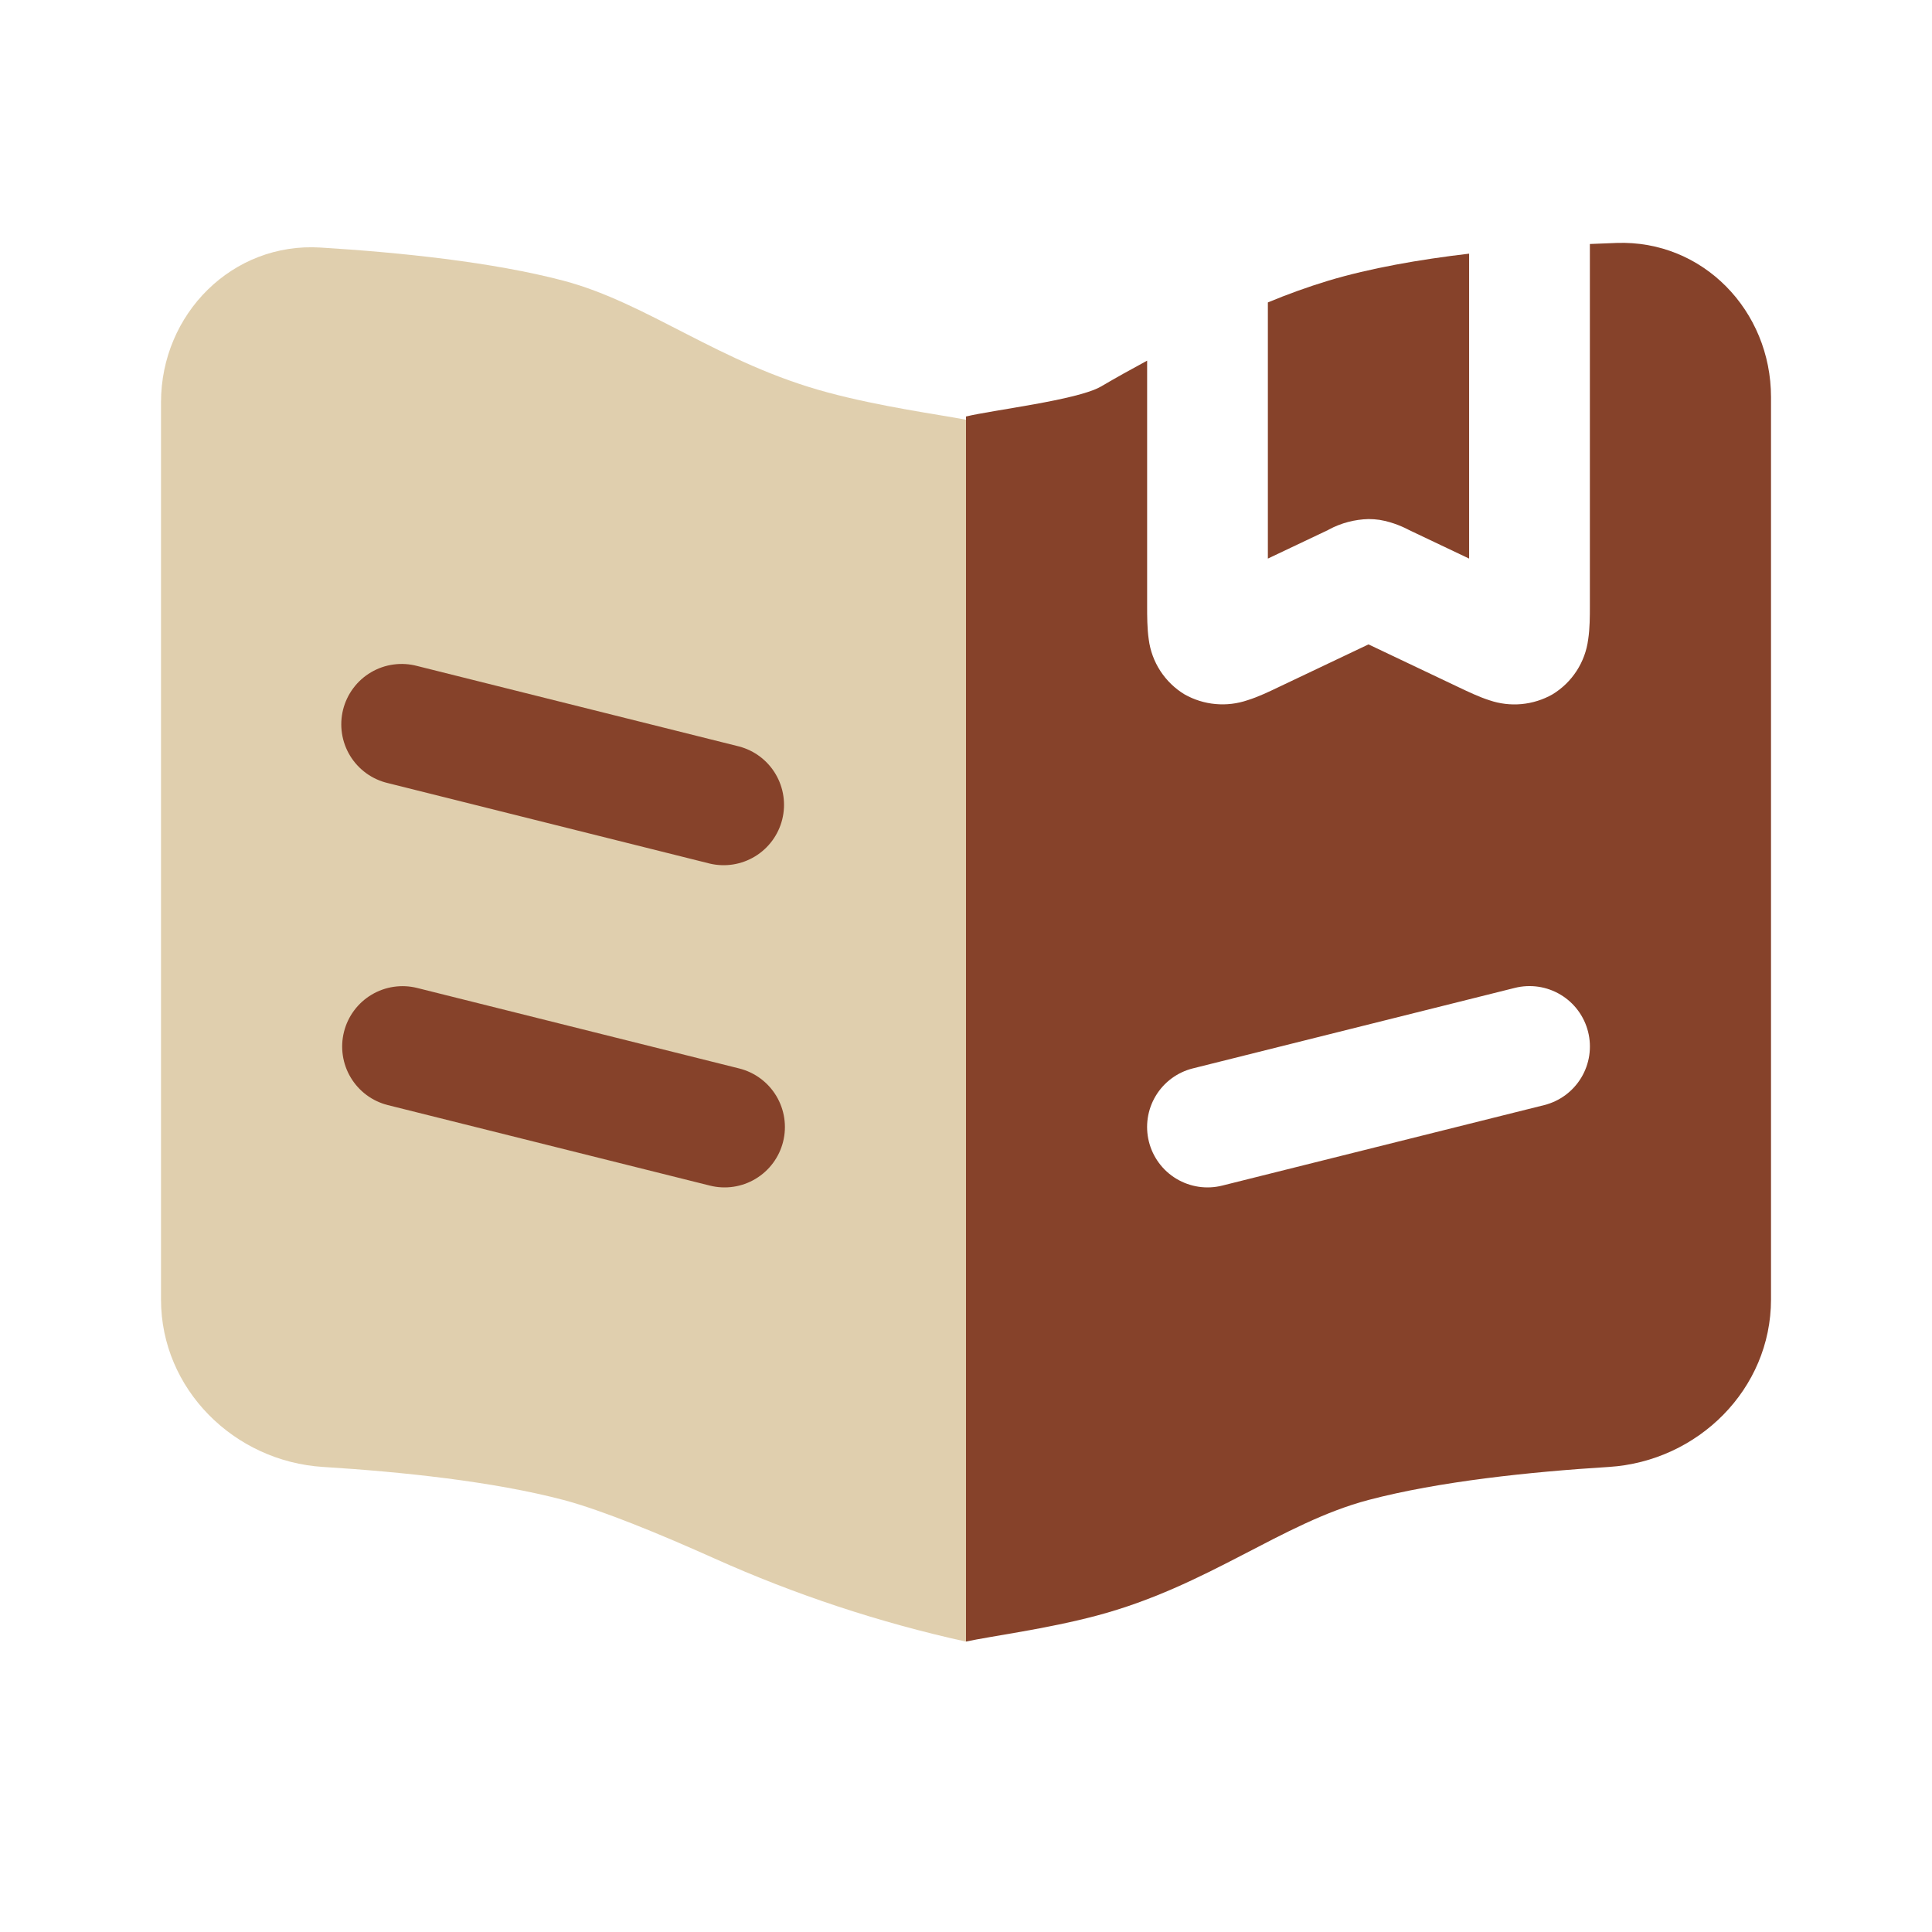 <svg width="106" height="106" viewBox="0 0 106 106" fill="none" xmlns="http://www.w3.org/2000/svg">
<path fill-rule="evenodd" clip-rule="evenodd" d="M62.938 19.787V33.288C62.938 33.779 62.938 34.481 63.026 35.081C63.106 35.7 63.324 36.292 63.664 36.814C64.005 37.336 64.458 37.775 64.991 38.098C65.513 38.392 66.09 38.573 66.686 38.627C67.282 38.682 67.883 38.61 68.45 38.416C69.024 38.239 69.651 37.939 70.119 37.714L75.083 35.355L80.048 37.714C80.516 37.935 81.143 38.239 81.717 38.42C82.284 38.614 82.885 38.685 83.481 38.63C84.077 38.574 84.654 38.393 85.175 38.098C85.708 37.775 86.16 37.336 86.5 36.813C86.839 36.291 87.057 35.699 87.136 35.081C87.229 34.481 87.229 33.779 87.229 33.288V13.387C87.73 13.363 88.219 13.344 88.695 13.329C93.43 13.162 97.167 17.048 97.167 21.787V71.298C97.167 76.21 93.165 80.176 88.267 80.485C83.983 80.75 78.957 81.275 75.083 82.296C70.305 83.559 66.294 87.013 60.186 88.638C57.421 89.376 54.338 89.773 53 90.065V22.852C54.413 22.503 59.104 21.955 60.394 21.213C61.209 20.736 62.057 20.261 62.938 19.787ZM87.132 56.613C87.238 57.035 87.259 57.474 87.195 57.905C87.131 58.335 86.983 58.749 86.759 59.122C86.535 59.495 86.24 59.821 85.89 60.08C85.54 60.339 85.143 60.527 84.721 60.632L67.054 65.049C66.201 65.262 65.299 65.127 64.545 64.675C63.791 64.223 63.248 63.49 63.035 62.637C62.822 61.784 62.956 60.882 63.408 60.128C63.86 59.374 64.593 58.831 65.446 58.618L83.113 54.201C83.535 54.096 83.974 54.074 84.405 54.138C84.835 54.202 85.249 54.35 85.622 54.574C85.996 54.798 86.321 55.093 86.58 55.443C86.839 55.793 87.027 56.19 87.132 56.613Z" fill="#86422A"/>
<path d="M80.604 13.917C77.866 14.239 75.172 14.712 72.875 15.401C71.752 15.743 70.646 16.141 69.562 16.593V30.647L72.875 29.075L72.91 29.053C73.58 28.694 74.324 28.498 75.083 28.479C75.292 28.479 75.496 28.494 75.693 28.523C76.466 28.651 77.084 28.965 77.256 29.053L77.296 29.075L80.604 30.647V13.917Z" fill="#86422A"/>
<path opacity="0.5" d="M53 23.029C51.525 22.746 48.332 22.318 45.412 21.532C39.476 19.942 35.554 16.629 30.917 15.401C26.999 14.368 21.902 13.847 17.587 13.582C12.747 13.281 8.834 17.225 8.834 22.075V71.303C8.834 76.205 12.835 80.18 17.733 80.485C22.017 80.75 27.043 81.276 30.917 82.296C33.063 82.866 36.288 84.2 39.189 85.502C43.628 87.494 48.252 89.023 53 90.069V23.029Z" fill="#C3A15E"/>
<path d="M18.873 56.613C18.978 56.191 19.166 55.794 19.426 55.444C19.685 55.095 20.01 54.8 20.384 54.577C20.757 54.353 21.17 54.205 21.601 54.142C22.031 54.078 22.47 54.1 22.892 54.206L40.558 58.622C41.411 58.836 42.143 59.38 42.594 60.133C43.046 60.887 43.179 61.789 42.965 62.641C42.752 63.493 42.208 64.226 41.454 64.677C40.701 65.129 39.798 65.262 38.946 65.048L21.28 60.632C20.858 60.526 20.461 60.338 20.111 60.079C19.762 59.819 19.467 59.494 19.244 59.121C19.02 58.748 18.872 58.334 18.809 57.904C18.745 57.473 18.767 57.035 18.873 56.613ZM22.887 36.539C22.463 36.426 22.02 36.399 21.585 36.459C21.151 36.518 20.732 36.664 20.354 36.887C19.975 37.11 19.645 37.406 19.383 37.758C19.12 38.11 18.93 38.51 18.823 38.936C18.717 39.362 18.696 39.805 18.762 40.239C18.828 40.673 18.98 41.09 19.208 41.465C19.437 41.84 19.738 42.165 20.093 42.423C20.449 42.68 20.852 42.865 21.28 42.965L38.946 47.382C39.794 47.581 40.685 47.438 41.428 46.985C42.171 46.532 42.706 45.805 42.917 44.961C43.128 44.117 42.998 43.223 42.556 42.474C42.114 41.724 41.395 41.179 40.554 40.956L22.887 36.539Z" fill="#86422A"/>
</svg>
